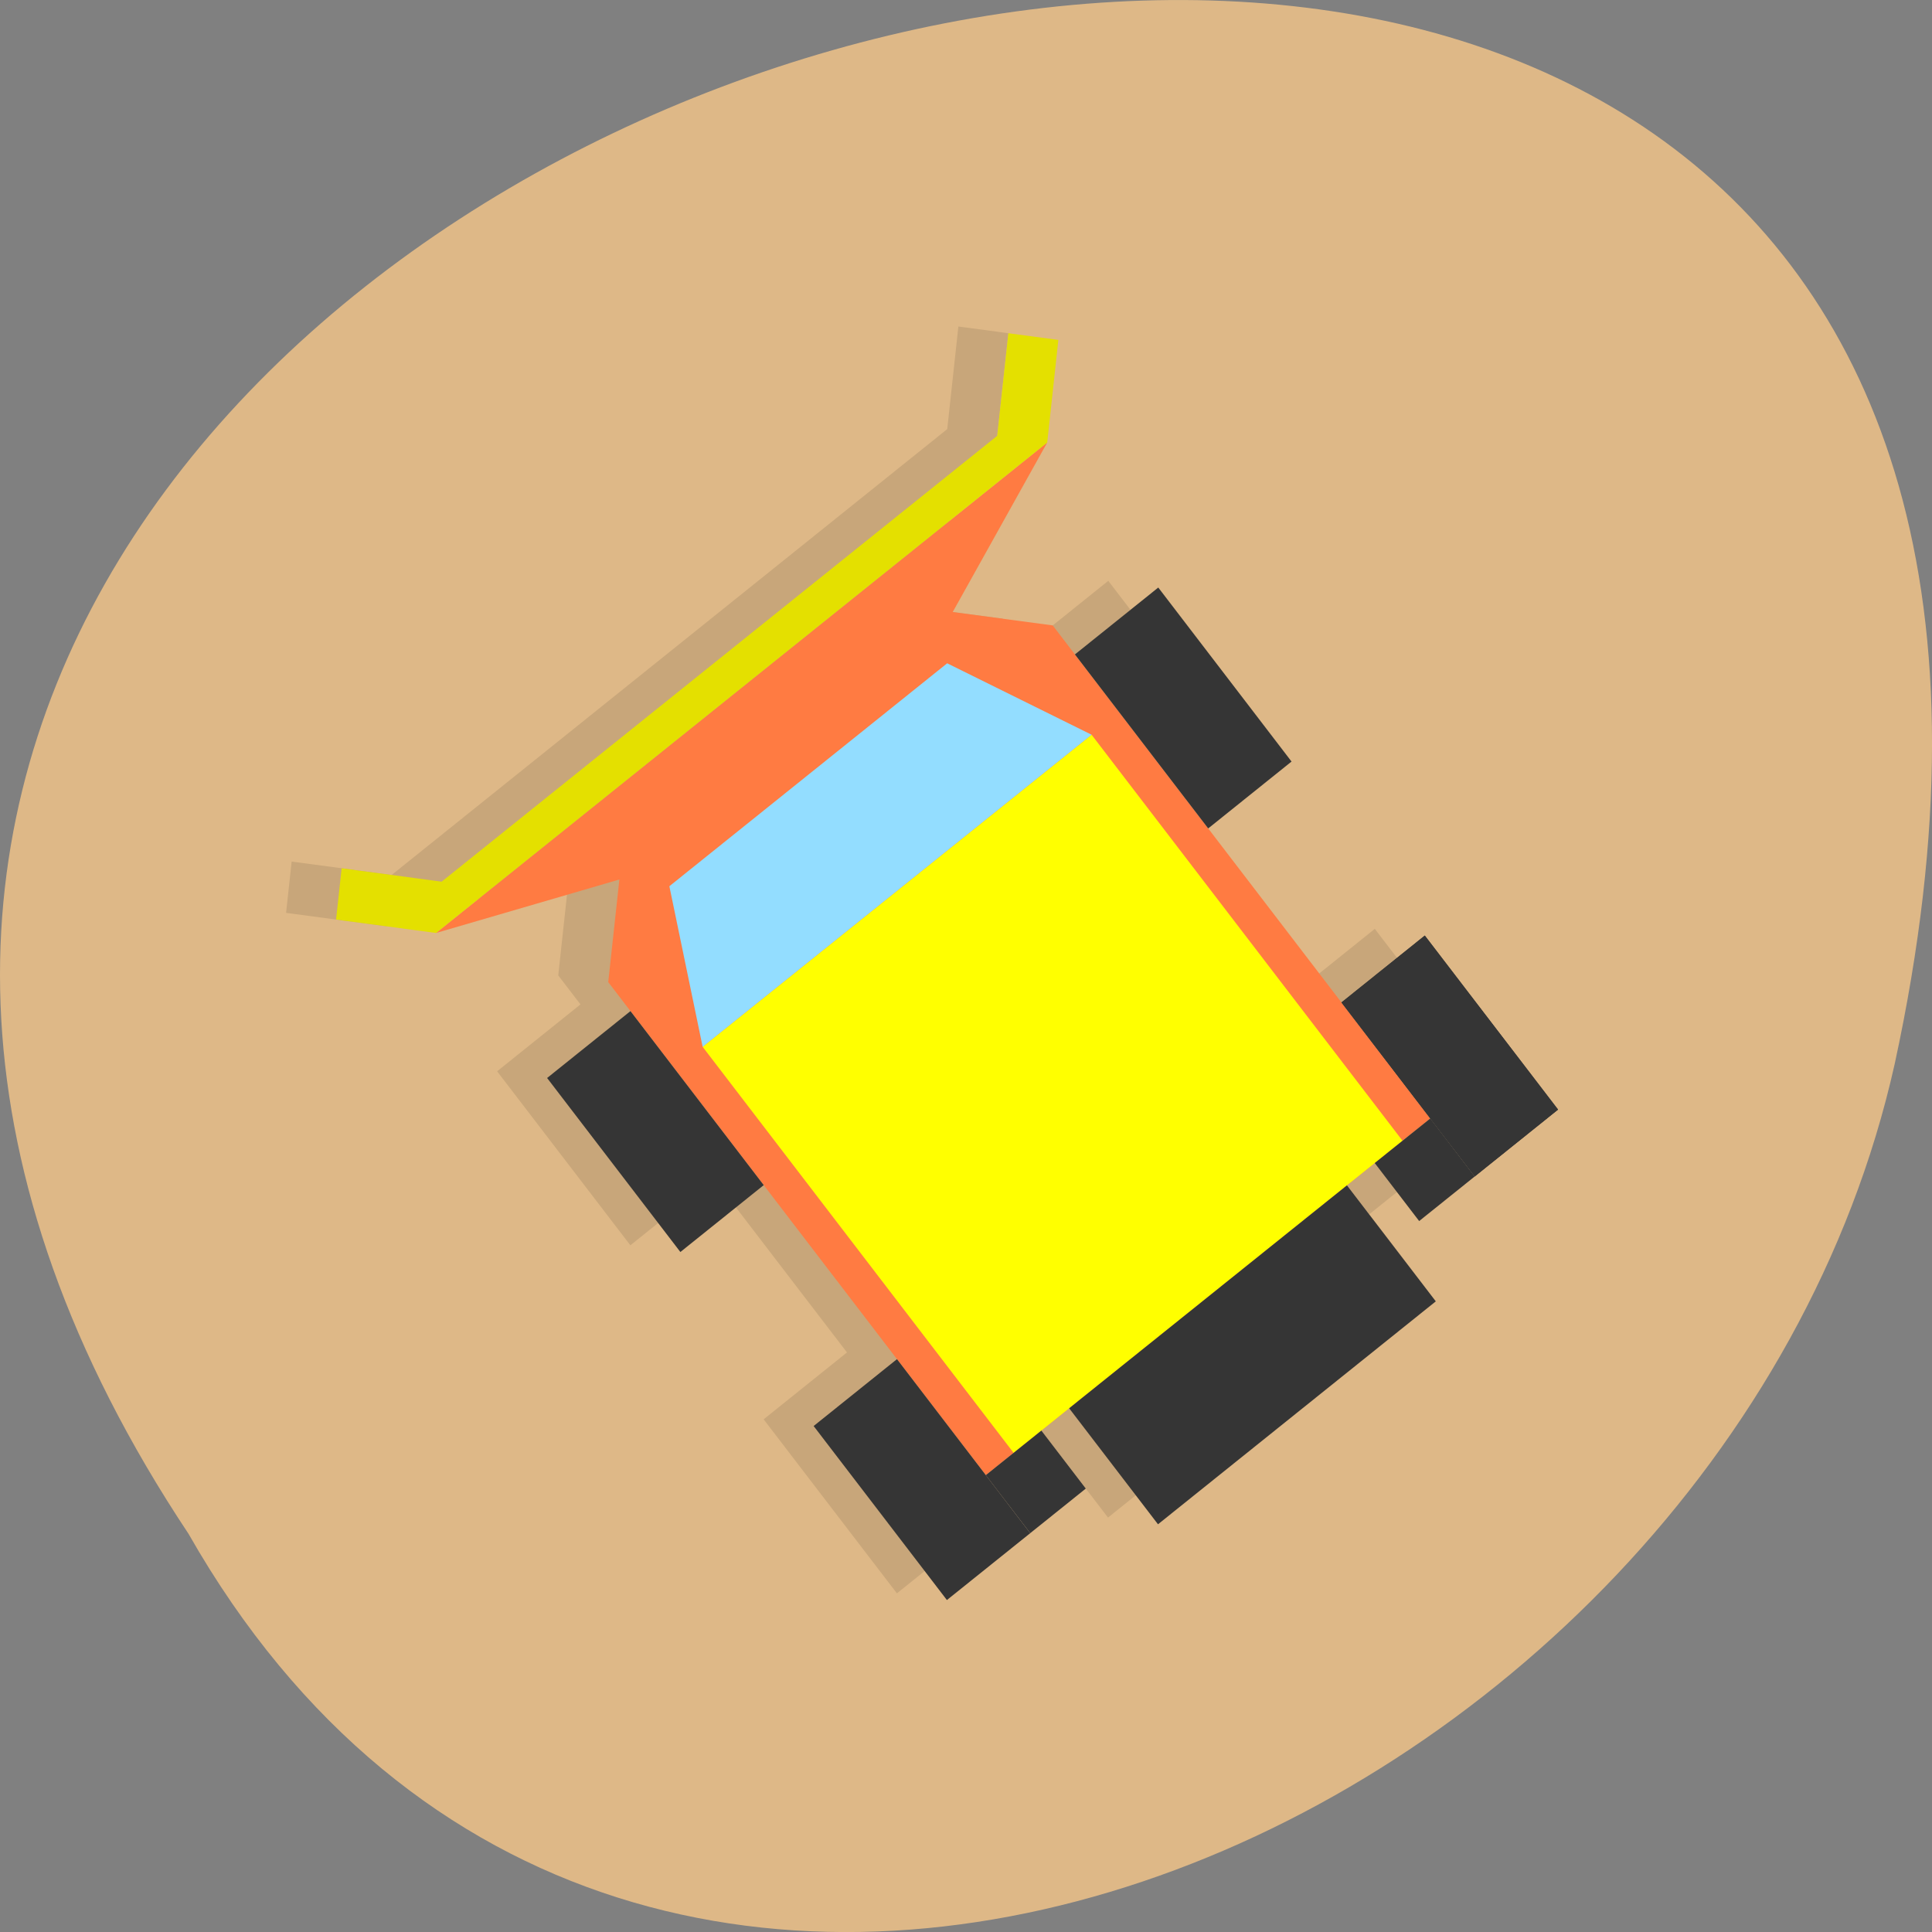 <svg xmlns="http://www.w3.org/2000/svg" viewBox="0 0 256 256" xmlns:xlink="http://www.w3.org/1999/xlink"><rect x="0" y="0" width="256" height="256" fill="#808080" stroke="none"/><defs><clipPath><path d="m 3.524 18.09 h 24.09 v 19.02 h -24.09 z"/></clipPath><clipPath><path transform="matrix(15.333 0 0 11.5 415 -125.5)" d="m -24 13 c 0 1.105 -0.672 2 -1.5 2 -0.828 0 -1.5 -0.895 -1.5 -2 0 -1.105 0.672 -2 1.5 -2 0.828 0 1.5 0.895 1.5 2 z"/></clipPath><clipPath><path transform="matrix(15.333 0 0 11.5 415 -125.5)" d="m -24 13 c 0 1.105 -0.672 2 -1.5 2 -0.828 0 -1.5 -0.895 -1.5 -2 0 -1.105 0.672 -2 1.5 -2 0.828 0 1.5 0.895 1.5 2 z"/></clipPath><clipPath><path transform="matrix(15.333 0 0 11.5 415 -125.5)" d="m -24 13 c 0 1.105 -0.672 2 -1.5 2 -0.828 0 -1.5 -0.895 -1.5 -2 0 -1.105 0.672 -2 1.5 -2 0.828 0 1.5 0.895 1.5 2 z"/></clipPath><clipPath><path transform="matrix(15.333 0 0 11.5 415 -125.5)" d="m -24 13 c 0 1.105 -0.672 2 -1.5 2 -0.828 0 -1.5 -0.895 -1.5 -2 0 -1.105 0.672 -2 1.5 -2 0.828 0 1.5 0.895 1.5 2 z"/></clipPath></defs><g transform="translate(0 -796.36)"><path d="m 24.975 999.59 c -127.95 -192.46 280.09 -311 226.07 -62.2 -23.02 102.82 -167.39 165.22 -226.07 62.2 z" fill="#deb887" color="#000"/><g transform="matrix(-2.943 -3.843 -3.681 2.954 289.62 951.1)"><path d="m 38,12 -2,2 -2,5 -2,-2 -1,0 0,-3 -6,0 0,3 -6,0 0,-3 -6,0 0,3 0,2 2,0 0,1 -4,0 0,10 4,0 0,1 -2,0 0,2 0,3 6,0 0,-3 6,0 0,3 6,0 0,-3 1,0 2,-2 2,5 2,2 1,-1 -2,-2 0,-20 2,-2 -1,-1 z" opacity="0.1"/><path d="m 35,13 -2,5 -2,-2 -17,0 0,16 17,0 2,-2 2,5 0,-22 z" fill="#ff7b42"/><path d="M 14,17 H28 V31 H14 z" fill="#ff0"/><g fill="#353535"><path d="M 12,32 H18 V35 H12 z"/><path d="M 12,30 H14 V32 H12 z"/></g><path transform="scale(1 -1)" d="m 12 -16 h 6 v 3 h -6 z" id="0" fill="#353535"/><g fill="#353535"><path transform="scale(1 -1)" d="m 12 -18 h 2 v 2 h -2 z"/><path d="M 10,19 H14 V29 H10 z"/></g><use xlink:href="#0"/><path d="m 28,17 4,2 0,10 -4,2 z" fill="#93ddff"/><path d="m 35,35 2,2 1,-1 -2,-2 0,-20 2,-2 -1,-1 -2,2 z" fill="#e4e000"/><g transform="scale(1 -1)" fill="#353535"><path d="m 24 -16 h 6 v 3 h -6 z"/><path d="m 24 -35 h 6 v 3 h -6 z"/></g></g></g></svg>